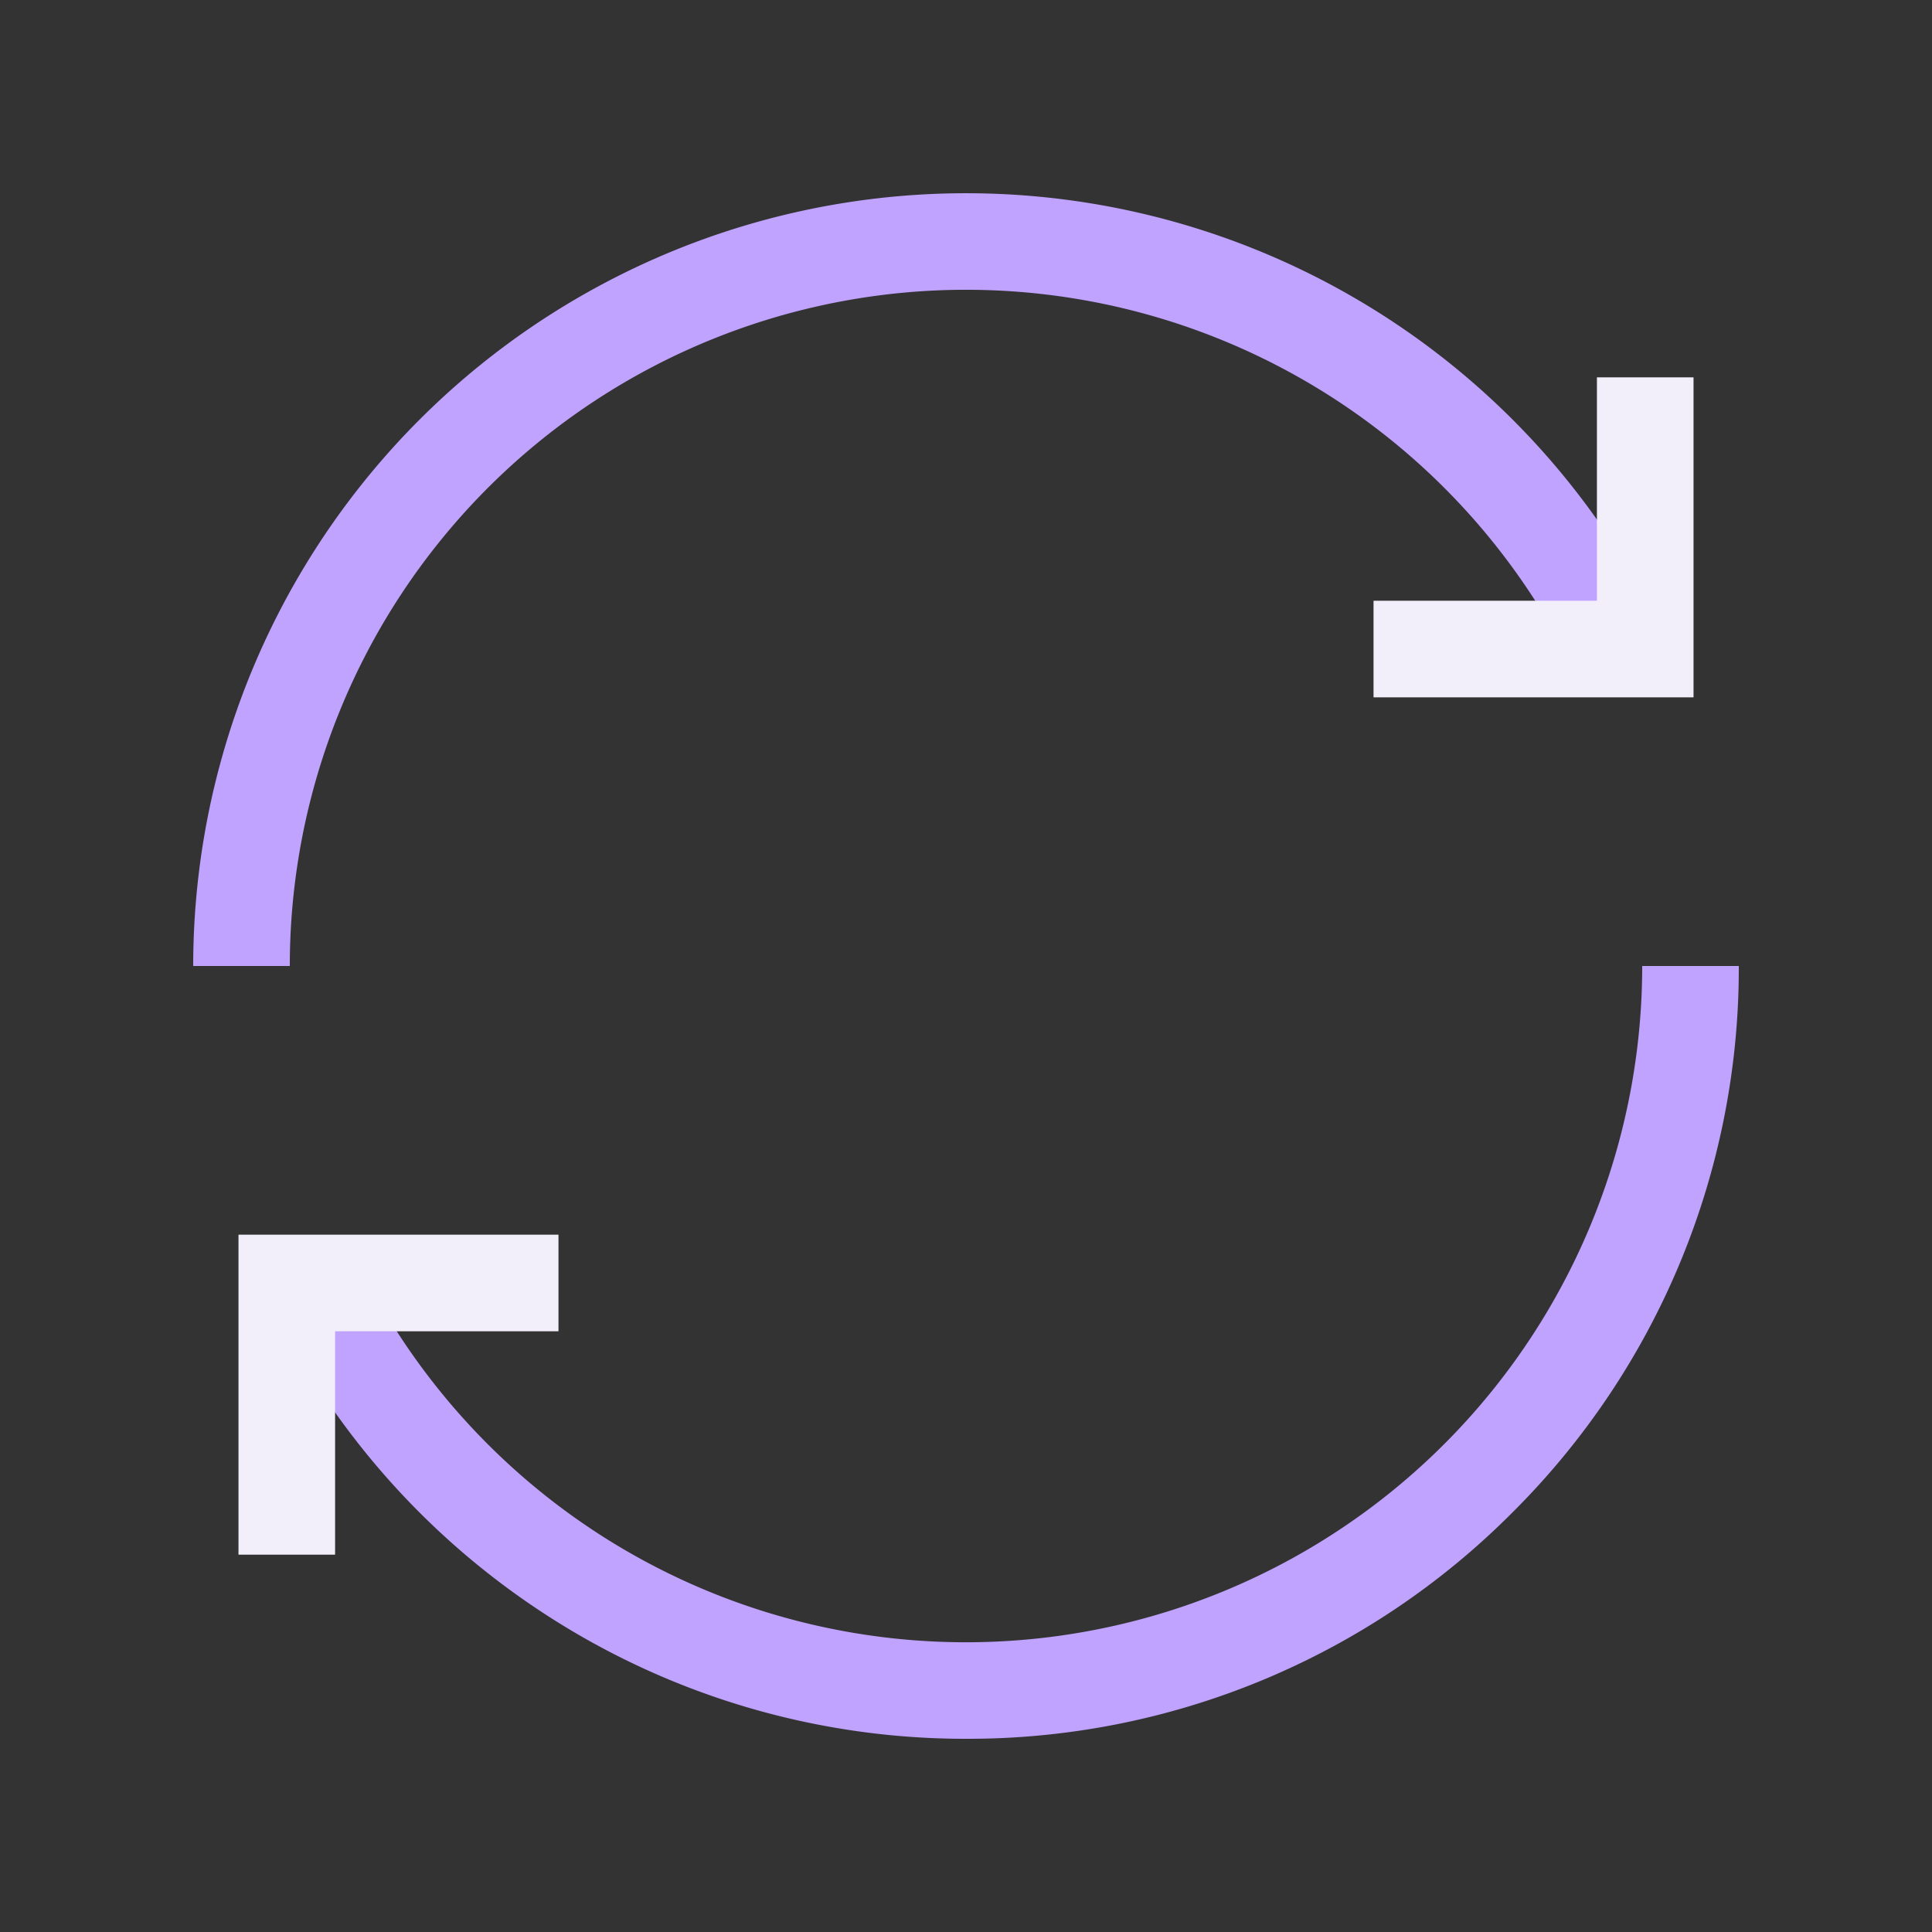 <svg xmlns="http://www.w3.org/2000/svg" width="120" height="120" viewBox="0 0 120 120">
    <rect x="0" y="0" width="120" height="120" fill="#333333" stroke="none"/>
    <defs>
        <clipPath id="md0grf4dda">
            <path data-name="사각형 524" style="fill:none" d="M0 0h96v96H0z"/>
        </clipPath>
    </defs>
    <path data-name="사각형 525" style="fill:transparent" d="M0 0h120v120H0z"/>
    <g data-name="그룹 1955">
        <g data-name="그룹 1954" style="clip-path:url(#md0grf4dda)" transform="translate(12 12)">
            <path data-name="패스 1452" d="M6 48H0a48.007 48.007 0 0 1 91.173-21l-5.394 2.628A42.006 42.006 0 0 0 6 48z" style="fill:#c0a2ff"/>
            <path data-name="패스 1453" d="M44.313 23.688H24.438v-6h13.875V3.813h6z" transform="translate(48.875 7.625)" style="fill:#f3effa"/>
            <path data-name="패스 1454" d="M44.782 64A47.851 47.851 0 0 1 19 56.493 48.117 48.117 0 0 1 1.609 37L7 34.375a42.119 42.119 0 0 0 15.221 17.06A42.006 42.006 0 0 0 86.782 16h6a47.686 47.686 0 0 1-14.059 33.941A47.686 47.686 0 0 1 44.782 64z" transform="translate(3.218 32)" style="fill:#c0a2ff"/>
            <path data-name="패스 1455" d="M6.938 41.438h-6V21.563h19.875v6H6.938z" transform="translate(1.875 43.125)" style="fill:#f3effa"/>
        </g>
    </g>
</svg>
